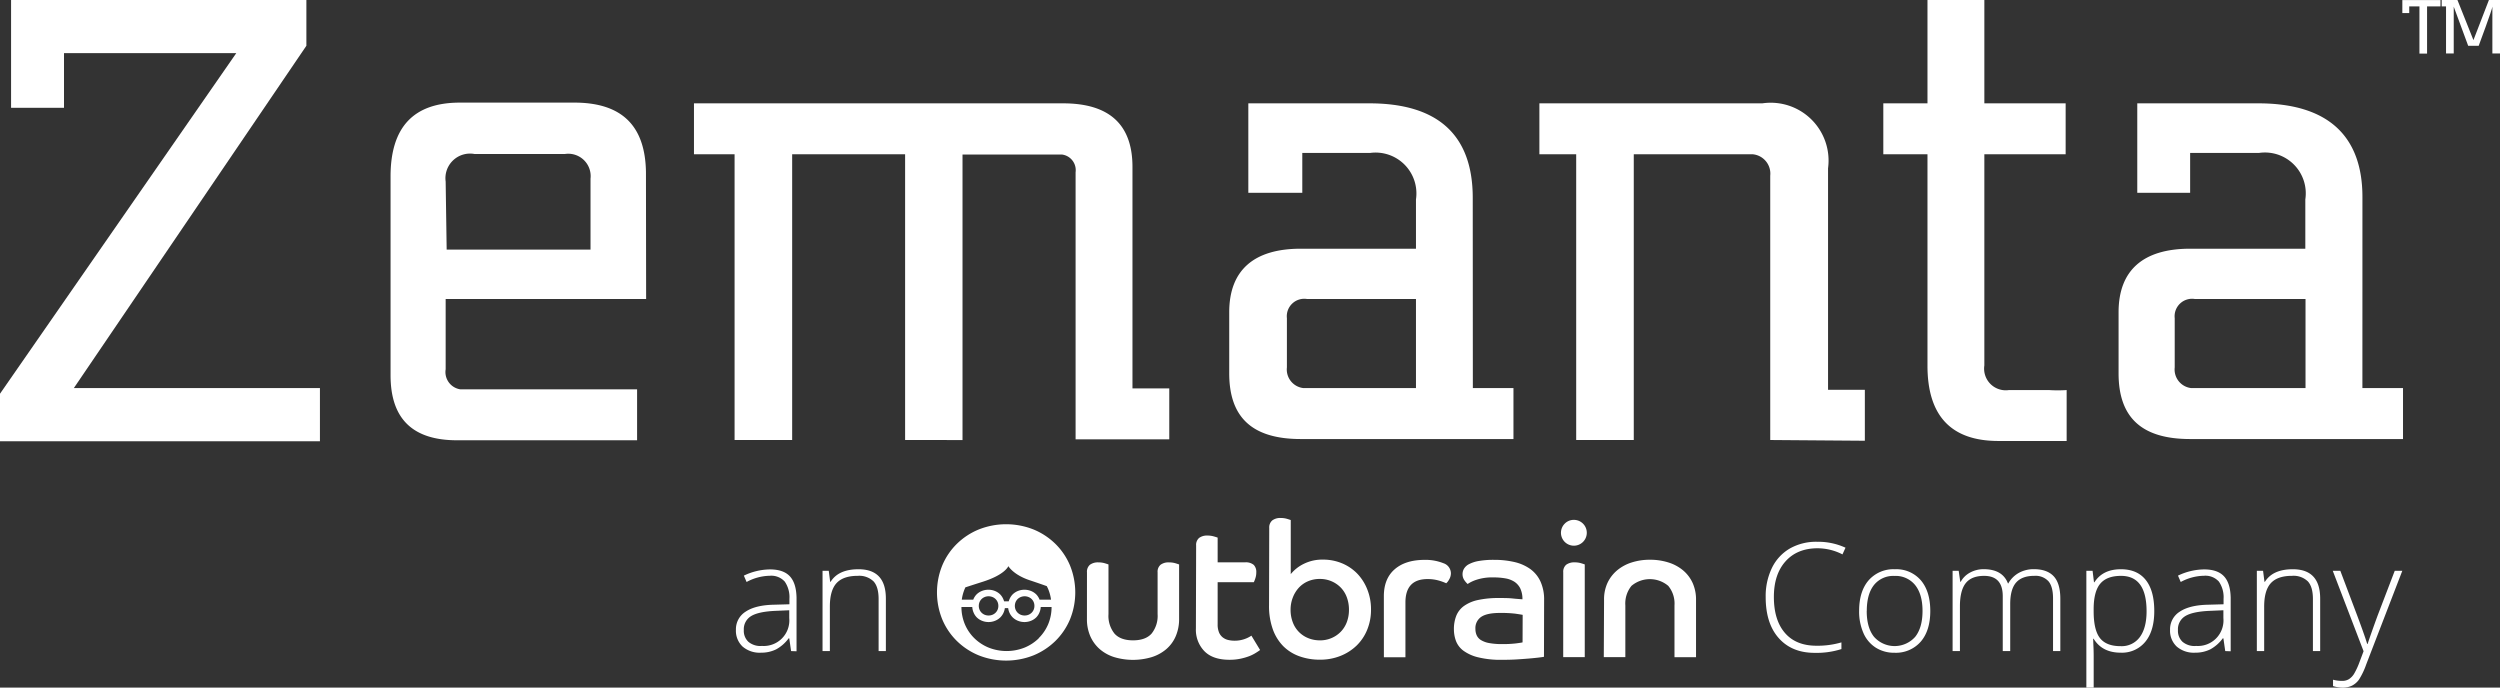 <svg xmlns="http://www.w3.org/2000/svg" viewBox="0 0 747.26 205.53"><rect x="0" y="0" width="747.26" height="205.53" fill="#333333" stroke="none"/><defs><style>.cls-1{fill:#fff;}</style></defs><title>zemanta-logo-white</title><g id="Layer_2" data-name="Layer 2"><path class="cls-1" d="M199.49,375.28H148v16.33H132.18V359.39h88.27v13.68L150.94,475.39h73.56v15.89H128.87v-14.2Z" transform="translate(-128.87 -359.39)"/><path class="cls-1" d="M322,448.76H262.08v21a5.22,5.22,0,0,0,4.37,6h52.85v15.23H265.47c-13.24,0-19.86-6.4-19.86-19.42V412.13c0-14.71,6.84-22.07,20.74-22.07h34.2c14.12,0,21.18,6.84,21.4,20.74ZM262.38,434h43V412.79a6.69,6.69,0,0,0-7.72-7.36H270.76a7.36,7.36,0,0,0-8.68,8.24Z" transform="translate(-128.87 -359.39)"/><path class="cls-1" d="M399.41,490.91v-85.4H365.65v85.4H348.44v-85.4H336.3V390.28H446.63c13.9,0,20.74,6.4,20.74,19v66.2h11v15.23h-28V410.88a4.71,4.71,0,0,0-4-5.29h-29.8v85.33Z" transform="translate(-128.87 -359.39)"/><path class="cls-1" d="M569.11,475.39h12.14v15.23H517.69c-14.71,0-21.4-6.62-21.4-19.64V452.73c0-12.58,7.36-19,21.4-19h34.42V419a12.21,12.21,0,0,0-13.68-13.9h-20.3v11.92H502V390.28h36.19c20.52,0,30.89,9.49,30.89,28.25Zm-17,0V448.76H519.53a5.22,5.22,0,0,0-6,5.74v14.71a5.59,5.59,0,0,0,4.93,6.18Z" transform="translate(-128.87 -359.39)"/><path class="cls-1" d="M658,490.91v-79a5.81,5.81,0,0,0-5.15-6.4H617.21v85.4H600v-85.4H589V390.28h66.64a17.29,17.29,0,0,1,19.64,19.42v66.2h11v15.23Z" transform="translate(-128.87 -359.39)"/><path class="cls-1" d="M705,405.51H691.8V390.28H705V359.39h17v30.89H746.3v15.23H722v63.11a6.47,6.47,0,0,0,7.36,7.36H741.3a40,40,0,0,0,5.3,0V491.2H726.22Q705,491.2,705,468.69Z" transform="translate(-128.87 -359.39)"/><path class="cls-1" d="M835,475.39h12.14v15.23H783.52c-14.71,0-21.4-6.62-21.4-19.64V452.73c0-12.58,7.36-19,21.4-19h34.42V419a12.21,12.21,0,0,0-13.83-13.9h-20.6v11.92H767.71V390.28H803.9c20.52,0,31.11,9.49,31.11,28Zm-17,0V448.76h-33.1a5.22,5.22,0,0,0-6,5.74v14.71a5.59,5.59,0,0,0,4.93,6.18H818Z" transform="translate(-128.87 -359.39)"/><path class="cls-1" d="M858.33,361.3h-4v14.12h-2.28V361.3H849v2h-2.06v-3.9h11.4Z" transform="translate(-128.87 -359.39)"/><path class="cls-1" d="M868.19,371.38l4.63-12h3.31v16h-2.28v-14h0c0,.74-4.09,11.7-4.09,11.7h-3.14l-4.32-11.7h0v14H860V361.3H858.7v-1.91h4.71Z" transform="translate(-128.87 -359.39)"/><path class="cls-1" d="M365.33,554l-.55-3.81h-.18a11.4,11.4,0,0,1-3.73,3.29,10,10,0,0,1-4.52,1,7.82,7.82,0,0,1-5.51-1.82,6.48,6.48,0,0,1-2-5,6.2,6.2,0,0,1,2.93-5.46q2.93-1.95,8.48-2.06l4.58-.13v-1.59a8.19,8.19,0,0,0-1.39-5.18,5.41,5.41,0,0,0-4.49-1.75,15,15,0,0,0-6.92,1.86l-.82-1.9a18.34,18.34,0,0,1,7.83-1.86q4,0,5.92,2.06t2,6.41v16Zm-8.85-1.55a7.65,7.65,0,0,0,8.3-8.31V541.8l-4.2.18q-5.07.24-7.22,1.58a4.56,4.56,0,0,0-2.16,4.17,4.48,4.48,0,0,0,1.38,3.51A5.62,5.62,0,0,0,356.48,552.48Z" transform="translate(-128.87 -359.39)"/><path class="cls-1" d="M391.49,554V538.44q0-3.63-1.52-5.28a6.16,6.16,0,0,0-4.73-1.65q-4.31,0-6.32,2.18t-2,7.07V554h-2.19V530h1.86l.42,3.3h.13q2.34-3.76,8.34-3.76,8.18,0,8.18,8.78V554Z" transform="translate(-128.87 -359.39)"/><path class="cls-1" d="M672.17,523.27q-6.08,0-9.58,3.89t-3.5,10.66q0,6.92,3.3,10.75t9.42,3.83a25.42,25.42,0,0,0,7.47-1v2a24.44,24.44,0,0,1-8,1.13q-6.81,0-10.73-4.4t-3.91-12.3a19.29,19.29,0,0,1,1.87-8.69,13.51,13.51,0,0,1,5.37-5.81,15.88,15.88,0,0,1,8.15-2,19.57,19.57,0,0,1,8.47,1.77l-.91,2A16.39,16.39,0,0,0,672.17,523.27Z" transform="translate(-128.87 -359.39)"/><path class="cls-1" d="M705.84,542q0,5.88-2.86,9.19a9.85,9.85,0,0,1-7.87,3.31,10.19,10.19,0,0,1-5.57-1.53,9.76,9.76,0,0,1-3.69-4.38,15.93,15.93,0,0,1-1.28-6.59q0-5.88,2.86-9.17a9.83,9.83,0,0,1,7.83-3.29,9.65,9.65,0,0,1,7.78,3.33Q705.83,536.18,705.84,542Zm-19,0q0,5,2.18,7.73a8.23,8.23,0,0,0,12.32,0q2.18-2.77,2.18-7.73t-2.2-7.72a7.48,7.48,0,0,0-6.18-2.74,7.37,7.37,0,0,0-6.14,2.73Q686.86,537,686.86,542Z" transform="translate(-128.87 -359.39)"/><path class="cls-1" d="M742.53,554V538.26q0-3.52-1.37-5.13a5.21,5.21,0,0,0-4.2-1.62q-3.7,0-5.46,2t-1.77,6.39V554h-2.23V537.6q0-6.08-5.57-6.08-3.78,0-5.51,2.2t-1.72,7V554h-2.19V530h1.82l.47,3.3h.13a6.86,6.86,0,0,1,2.83-2.78,8.42,8.42,0,0,1,4-1q5.68,0,7.3,4.27h.09a8.21,8.21,0,0,1,3.15-3.16,9.09,9.09,0,0,1,4.5-1.11q3.93,0,5.91,2.1t2,6.68V554Z" transform="translate(-128.87 -359.39)"/><path class="cls-1" d="M762.77,554.48q-5.55,0-8.1-4.16h-.15l.07,1.86q.09,1.64.09,3.58v9.16h-2.19V530h1.86l.42,3.43h.13q2.48-3.89,7.92-3.89,4.87,0,7.42,3.2t2.55,9.3q0,5.93-2.69,9.19A9,9,0,0,1,762.77,554.48Zm0-1.95a6.69,6.69,0,0,0,5.72-2.74q2-2.74,2-7.68,0-10.59-7.65-10.59-4.2,0-6.17,2.31t-2,7.53v.71q0,5.64,1.89,8.05T762.72,552.53Z" transform="translate(-128.87 -359.39)"/><path class="cls-1" d="M794,554l-.55-3.81h-.18a11.4,11.4,0,0,1-3.73,3.29,10,10,0,0,1-4.52,1,7.82,7.82,0,0,1-5.51-1.82,6.48,6.48,0,0,1-2-5,6.2,6.2,0,0,1,2.93-5.46q2.93-1.95,8.48-2.06l4.58-.13v-1.59a8.19,8.19,0,0,0-1.39-5.18,5.41,5.41,0,0,0-4.49-1.75,15,15,0,0,0-6.92,1.86l-.82-1.9a18.34,18.34,0,0,1,7.83-1.86q4,0,5.92,2.06t2,6.41v16Zm-8.85-1.55a7.65,7.65,0,0,0,8.3-8.31V541.8l-4.2.18q-5.07.24-7.22,1.58a4.56,4.56,0,0,0-2.16,4.17,4.48,4.48,0,0,0,1.38,3.51A5.62,5.62,0,0,0,785.2,552.48Z" transform="translate(-128.87 -359.39)"/><path class="cls-1" d="M820.21,554V538.44q0-3.63-1.52-5.28a6.16,6.16,0,0,0-4.73-1.65q-4.31,0-6.32,2.18t-2,7.07V554h-2.19V530h1.86l.42,3.3h.13q2.34-3.76,8.34-3.76,8.18,0,8.18,8.78V554Z" transform="translate(-128.87 -359.39)"/><path class="cls-1" d="M826.14,530h2.26l5.09,13.49q2.32,6.22,2.94,8.38h.13q.93-2.85,3-8.51L844.67,530h2.26l-10.77,27.94a21.81,21.81,0,0,1-2.19,4.6,5.87,5.87,0,0,1-2.07,1.79,6.33,6.33,0,0,1-2.87.6,9.88,9.88,0,0,1-2.81-.47v-1.9a10.39,10.39,0,0,0,2.77.35,3.72,3.72,0,0,0,2-.53,5,5,0,0,0,1.56-1.65,21.68,21.68,0,0,0,1.62-3.54q.92-2.42,1.18-3.15Z" transform="translate(-128.87 -359.39)"/><path class="cls-1" d="M453.77,530.48a2.73,2.73,0,0,1,.9-2.29,4,4,0,0,1,2.54-.7,6.48,6.48,0,0,1,1.86.25q.85.26,1.13.37v14.84a8.45,8.45,0,0,0,1.81,5.84q1.81,2,5.53,2t5.53-2a8.45,8.45,0,0,0,1.81-5.84V530.48a2.73,2.73,0,0,1,.9-2.29,3.94,3.94,0,0,1,2.48-.7,6.69,6.69,0,0,1,1.92.25q.85.26,1.13.37v16.26a12.93,12.93,0,0,1-1,5.17,10.56,10.56,0,0,1-2.82,3.87,12.44,12.44,0,0,1-4.38,2.4,19.51,19.51,0,0,1-11.18,0,12.13,12.13,0,0,1-4.35-2.4,11,11,0,0,1-2.82-3.87,12.6,12.6,0,0,1-1-5.17Z" transform="translate(-128.87 -359.39)"/><path class="cls-1" d="M486.4,522.46a2.72,2.72,0,0,1,.9-2.29,3.94,3.94,0,0,1,2.48-.7,6.72,6.72,0,0,1,1.89.25q.87.25,1.16.37v7.39H501a3.65,3.65,0,0,1,2.62.76,3,3,0,0,1,.76,2.23,5.4,5.4,0,0,1-.28,1.78,10.88,10.88,0,0,1-.45,1.16H492.83V546a6.17,6.17,0,0,0,.4,2.4,3.74,3.74,0,0,0,1.1,1.49,4.14,4.14,0,0,0,1.64.79,8.3,8.3,0,0,0,1.95.22,8.91,8.91,0,0,0,3-.51,8.64,8.64,0,0,0,2-1l2.6,4.29q-.45.34-1.27.85a11.63,11.63,0,0,1-2,1,17.79,17.79,0,0,1-2.65.76,15.62,15.62,0,0,1-3.22.31q-5,0-7.51-2.57a9.16,9.16,0,0,1-2.54-6.74Z" transform="translate(-128.87 -359.39)"/><path class="cls-1" d="M508.25,517.21a2.74,2.74,0,0,1,.9-2.26,3.93,3.93,0,0,1,2.54-.73,6.47,6.47,0,0,1,1.86.25c.57.17.94.29,1.13.37V531a11.45,11.45,0,0,1,3.89-3.07,12.34,12.34,0,0,1,5.7-1.27,14.67,14.67,0,0,1,5.73,1.1,13.7,13.7,0,0,1,4.57,3.1,14.43,14.43,0,0,1,3,4.74,15.94,15.94,0,0,1,1.1,6,15.7,15.7,0,0,1-1.13,6,13.85,13.85,0,0,1-3.16,4.74,14.77,14.77,0,0,1-4.83,3.1,16.22,16.22,0,0,1-6.12,1.13,17.8,17.8,0,0,1-6.12-1,13,13,0,0,1-4.83-3,13.85,13.85,0,0,1-3.16-5.08,20.57,20.57,0,0,1-1.13-7.17Zm15.13,33.59a8.69,8.69,0,0,0,3.53-.71,8.49,8.49,0,0,0,2.77-1.92,8.34,8.34,0,0,0,1.78-2.88,10.36,10.36,0,0,0,.62-3.64,10.62,10.62,0,0,0-.62-3.67,8.29,8.29,0,0,0-1.78-2.91,8.52,8.52,0,0,0-2.77-1.92,8.69,8.69,0,0,0-3.53-.71,8.83,8.83,0,0,0-3.58.71,8,8,0,0,0-2.74,1.95,9.27,9.27,0,0,0-1.78,2.94,10,10,0,0,0-.65,3.61,10.34,10.34,0,0,0,.65,3.72,8.12,8.12,0,0,0,4.57,4.74,9,9,0,0,0,3.53.68" transform="translate(-128.87 -359.39)"/><path class="cls-1" d="M542.51,537.59q0-5.19,3.19-8t8.83-2.85a14.43,14.43,0,0,1,5.79,1,3.21,3.21,0,0,1,2.23,3,3.59,3.59,0,0,1-.53,1.86,3.81,3.81,0,0,1-.87,1.13,15.47,15.47,0,0,0-2.37-.85,12,12,0,0,0-3.22-.4q-6.6,0-6.6,7v16.37h-6.44Z" transform="translate(-128.87 -359.39)"/><path class="cls-1" d="M590.37,555.71c-.37.07-1,.16-1.78.25s-1.76.19-2.85.28-2.32.18-3.67.26-2.77.11-4.23.11a28.05,28.05,0,0,1-7.2-.76,12.3,12.3,0,0,1-4.4-2,6.55,6.55,0,0,1-2.2-2.94,10.1,10.1,0,0,1-.59-3.41,10.81,10.81,0,0,1,.71-4.06,6.72,6.72,0,0,1,2.31-2.93,11.26,11.26,0,0,1,4.2-1.78,28.81,28.81,0,0,1,6.32-.59c1.43,0,2.78,0,4.06.14s2.24.18,2.88.25a7.33,7.33,0,0,0-.65-3.27,5.09,5.09,0,0,0-1.78-2,7.26,7.26,0,0,0-2.71-1,20,20,0,0,0-3.5-.28,15,15,0,0,0-5.17.73,10.44,10.44,0,0,0-2.57,1.24,6.85,6.85,0,0,1-.93-1.07,3.11,3.11,0,0,1-.59-1.92,3.16,3.16,0,0,1,.42-1.55A3.68,3.68,0,0,1,568,528a9.81,9.81,0,0,1,2.88-.93,25.52,25.52,0,0,1,4.57-.34,26.4,26.4,0,0,1,6.07.65,13.29,13.29,0,0,1,4.71,2.06,9.5,9.5,0,0,1,3.08,3.73,12.89,12.89,0,0,1,1.1,5.59ZM584,543.17q-.56-.11-2.12-.34a35.37,35.37,0,0,0-4.66-.23q-3.84,0-5.59,1.16a4.05,4.05,0,0,0-1.75,3.64,4.6,4.6,0,0,0,.37,1.86,3.29,3.29,0,0,0,1.27,1.44,7,7,0,0,0,2.46.9,20.25,20.25,0,0,0,3.87.31,33.32,33.32,0,0,0,4.12-.2c1-.13,1.69-.23,2-.31Z" transform="translate(-128.87 -359.39)"/><path class="cls-1" d="M599.35,514.78a3.86,3.86,0,1,1-2.77,1.13,3.76,3.76,0,0,1,2.77-1.13m-3.22,15.69a2.73,2.73,0,0,1,.9-2.29,4.05,4.05,0,0,1,2.54-.7,6.48,6.48,0,0,1,1.86.25q.85.26,1.13.37v27.71h-6.44Z" transform="translate(-128.87 -359.39)"/><path class="cls-1" d="M608.33,538.72a11.76,11.76,0,0,1,1-5.05,11,11,0,0,1,2.88-3.78,12.79,12.79,0,0,1,4.35-2.37,17.67,17.67,0,0,1,5.5-.82,18,18,0,0,1,5.53.82,12.73,12.73,0,0,1,4.38,2.37,10.73,10.73,0,0,1,2.85,3.78,12.05,12.05,0,0,1,1,5.05v17.1h-6.44V540.35a8.29,8.29,0,0,0-1.86-5.84,8.52,8.52,0,0,0-11,0,8.37,8.37,0,0,0-1.83,5.84v15.47h-6.44Z" transform="translate(-128.87 -359.39)"/><path class="cls-1" d="M448.69,528.39a19.75,19.75,0,0,0-4.38-6.46,20.34,20.34,0,0,0-6.55-4.29,22.2,22.2,0,0,0-16.31,0,20.32,20.32,0,0,0-6.55,4.29,19.72,19.72,0,0,0-4.38,6.46,21.41,21.41,0,0,0,0,16.15,19.71,19.71,0,0,0,4.38,6.46,20.38,20.38,0,0,0,6.55,4.29,22.22,22.22,0,0,0,16.31,0,20.4,20.4,0,0,0,6.55-4.29,19.73,19.73,0,0,0,4.38-6.46,21.41,21.41,0,0,0,0-16.15M417.29,535c2.3-.76,5.36-1.73,5.36-1.73,6.72-2.14,7.62-4.66,7.62-4.66s1.41,2.53,6.29,4.19c0,0,2.69.89,5.2,1.79.12.25.25.5.37.76a12.87,12.87,0,0,1,.9,3.28h-3.45l0-.06a4.69,4.69,0,0,0-1-1.54,4.84,4.84,0,0,0-1.56-1,5.3,5.3,0,0,0-3.88,0,4.84,4.84,0,0,0-1.56,1,4.68,4.68,0,0,0-1,1.54,4.36,4.36,0,0,0-.2.57H429a4.36,4.36,0,0,0-.2-.57,4.63,4.63,0,0,0-1-1.54,4.84,4.84,0,0,0-1.56-1,5.3,5.3,0,0,0-3.88,0,4.84,4.84,0,0,0-1.56,1,4.68,4.68,0,0,0-1,1.54l0,.06h-3.45a12.87,12.87,0,0,1,.9-3.28c.05-.12.12-.23.17-.35m20.64,5.49a2.88,2.88,0,0,1-.22,1.14,2.79,2.79,0,0,1-.62.91,2.89,2.89,0,0,1-.93.61,3.15,3.15,0,0,1-2.3,0,2.87,2.87,0,0,1-.93-.61,2.82,2.82,0,0,1-.62-.91,3,3,0,0,1,0-2.28,2.82,2.82,0,0,1,.62-.91,2.9,2.9,0,0,1,.93-.6,3.12,3.12,0,0,1,2.3,0,2.92,2.92,0,0,1,.93.6,2.79,2.79,0,0,1,.62.91,2.9,2.9,0,0,1,.22,1.14m-10.78,0a2.91,2.91,0,0,1-.22,1.14,2.82,2.82,0,0,1-.62.91,2.89,2.89,0,0,1-.93.61,3.15,3.15,0,0,1-2.3,0,2.87,2.87,0,0,1-.93-.61,2.79,2.79,0,0,1-.62-.91,3,3,0,0,1,0-2.28,2.79,2.79,0,0,1,.62-.91,2.9,2.9,0,0,1,.93-.6,3.12,3.12,0,0,1,2.3,0,2.92,2.92,0,0,1,.93.6,2.82,2.82,0,0,1,.62.91,2.93,2.93,0,0,1,.22,1.14m12.1,9.67a13.4,13.4,0,0,1-4.29,2.81,14.55,14.55,0,0,1-10.69,0,13.4,13.4,0,0,1-4.29-2.81,12.89,12.89,0,0,1-2.86-4.23,13.33,13.33,0,0,1-1-5.1h3.24a4.72,4.72,0,0,0,.36,1.58,4.67,4.67,0,0,0,1,1.54,4.8,4.8,0,0,0,1.56,1,5.23,5.23,0,0,0,3.88,0,4.8,4.8,0,0,0,1.56-1,4.76,4.76,0,0,0,1.37-2.78h1a4.76,4.76,0,0,0,1.37,2.78,4.8,4.8,0,0,0,1.56,1,5.23,5.23,0,0,0,3.88,0,4.8,4.8,0,0,0,1.56-1,4.68,4.68,0,0,0,1-1.54,4.81,4.81,0,0,0,.36-1.58h3.24a13.33,13.33,0,0,1-1,5.1,12.87,12.87,0,0,1-2.87,4.23" transform="translate(-128.87 -359.39)"/></g></svg>